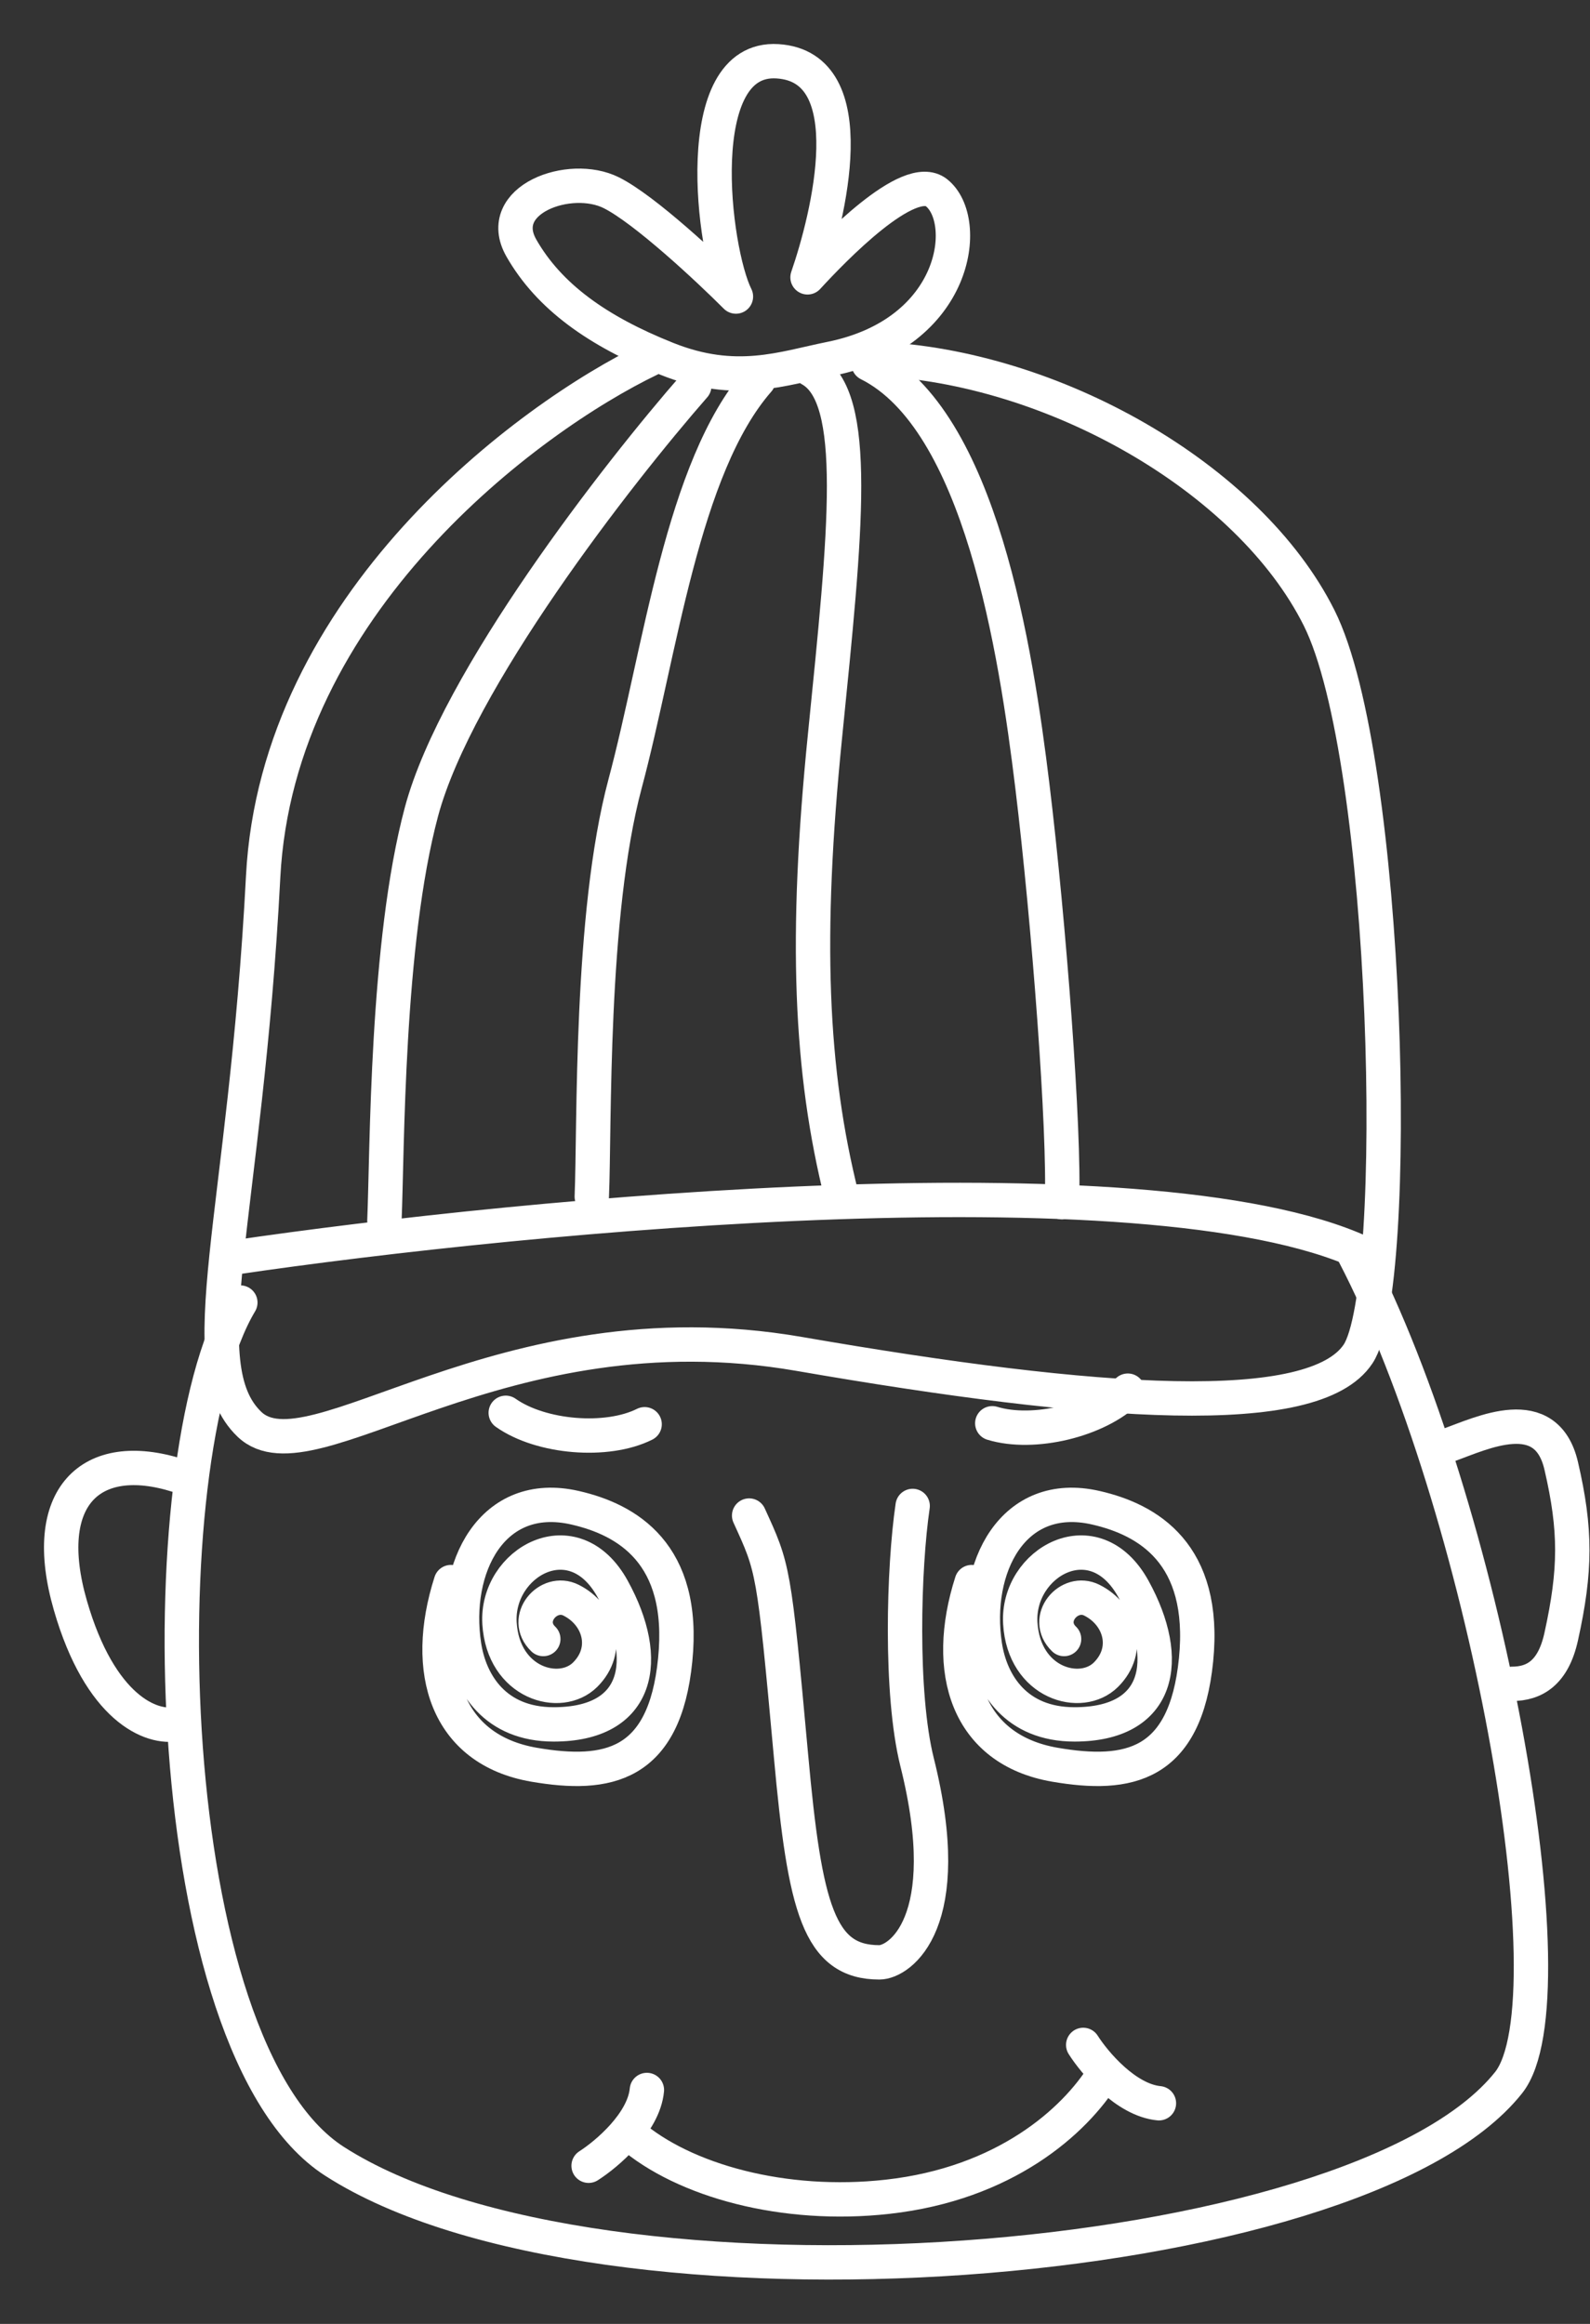 <svg xmlns="http://www.w3.org/2000/svg" width="26" height="38" viewBox="0 0 26 38" fill="none">
  <rect x="0" y="0" width="26" height="38" fill="#333333" stroke="none"/>
  <path d="M22.14 20.5C24.273 24.596 25.756 32.686 24.669 34.055C22.18 37.188 9.807 38.125 5.471 35.342C2.574 33.482 2.39 23.874 3.93 21.299M23.689 23.629C24.233 23.435 25.284 22.916 25.529 23.968C25.773 25.02 25.769 25.674 25.529 26.763C25.398 27.357 25.09 27.534 24.722 27.534" stroke="white" stroke-width="0.562" stroke-linecap="round" stroke-linejoin="round"/>
  <path d="M2.906 24.126C1.48 23.678 0.64 24.48 1.151 26.252C1.635 27.93 2.473 28.283 2.906 28.188" stroke="white" stroke-width="0.562" stroke-linecap="round" stroke-linejoin="round"/>
  <path d="M14.924 24.625C14.776 25.626 14.715 27.688 14.996 28.813C15.656 31.45 14.706 32.088 14.38 32.088C13.393 32.088 13.161 31.207 12.935 28.715C12.653 25.621 12.645 25.649 12.25 24.782" stroke="white" stroke-width="0.562" stroke-linecap="round" stroke-linejoin="round"/>
  <path d="M10.302 34.896C11.184 35.661 12.825 36.11 14.515 35.921C16.433 35.707 17.57 34.69 18.051 33.915M9.625 35.414C9.921 35.225 10.527 34.713 10.578 34.175M17.713 33.438C17.901 33.734 18.413 34.34 18.951 34.392" stroke="white" stroke-width="0.562" stroke-linecap="round" stroke-linejoin="round"/>
  <path d="M10.635 5.869C8.62 6.837 4.533 9.885 4.303 14.337C4.015 19.901 3.071 22.322 4.078 23.289C5.085 24.257 8.175 21.293 13.068 22.139C17.96 22.986 21.489 23.228 22.208 22.139C22.928 21.05 22.721 12.401 21.57 10.103C20.419 7.805 17.206 5.99 14.328 5.869" stroke="white" stroke-width="0.562" stroke-linecap="round" stroke-linejoin="round"/>
  <path d="M3.805 20.566C8.634 19.853 19.121 18.855 22.433 20.566M11.353 6.312C10.106 7.737 7.468 11.124 6.892 13.273C6.316 15.423 6.334 18.82 6.286 19.96M12.401 6.219C11.154 7.644 10.797 10.668 10.221 12.817C9.646 14.967 9.725 18.427 9.677 19.567" stroke="white" stroke-width="0.562" stroke-linecap="round" stroke-linejoin="round"/>
  <path d="M14.203 5.949C16.033 6.864 16.612 10.639 16.881 12.848C17.153 15.088 17.413 18.518 17.365 19.658M13.249 6.038C14.064 6.485 13.829 8.676 13.491 12.03C13.158 15.33 13.249 17.509 13.764 19.567M9.997 3.152C10.54 3.423 11.582 4.396 12.034 4.849C11.657 4.095 11.265 0.911 12.713 1.002C14.161 1.092 13.544 3.555 13.205 4.535C13.62 4.083 14.863 2.79 15.315 3.152C15.881 3.604 15.659 5.45 13.579 5.867C12.803 6.023 12.034 6.32 10.903 5.867C9.771 5.415 8.979 4.849 8.526 4.057C8.074 3.265 9.319 2.812 9.997 3.152Z" stroke="white" stroke-width="0.562" stroke-linecap="round" stroke-linejoin="round"/>
  <path d="M8.884 26.801C8.543 26.472 8.966 25.979 9.338 26.166C9.803 26.398 9.977 26.976 9.57 27.383C9.163 27.79 8.226 27.529 8.168 26.54C8.11 25.551 9.38 24.82 10.019 25.984C10.659 27.147 10.455 28.197 9.054 28.197C8.1 28.197 7.685 27.536 7.589 26.904C7.396 25.637 8.041 24.341 9.406 24.655C10.247 24.848 11.216 25.397 11.041 27.142C10.867 28.887 9.929 29.061 8.736 28.857C7.299 28.611 6.908 27.324 7.374 25.87M17.4 26.801C17.059 26.472 17.482 25.979 17.854 26.166C18.319 26.398 18.493 26.976 18.086 27.383C17.679 27.79 16.742 27.529 16.684 26.54C16.626 25.551 17.896 24.82 18.535 25.984C19.175 27.147 18.971 28.197 17.57 28.197C16.616 28.197 16.201 27.536 16.105 26.904C15.912 25.637 16.557 24.341 17.922 24.655C18.763 24.848 19.732 25.397 19.558 27.142C19.383 28.887 18.445 29.061 17.253 28.857C15.815 28.611 15.424 27.324 15.89 25.87M8.27 23.102C8.848 23.51 9.927 23.597 10.541 23.289M16.226 23.273C16.903 23.48 17.955 23.224 18.442 22.74" stroke="white" stroke-width="0.562" stroke-linecap="round" stroke-linejoin="round"/>
</svg>